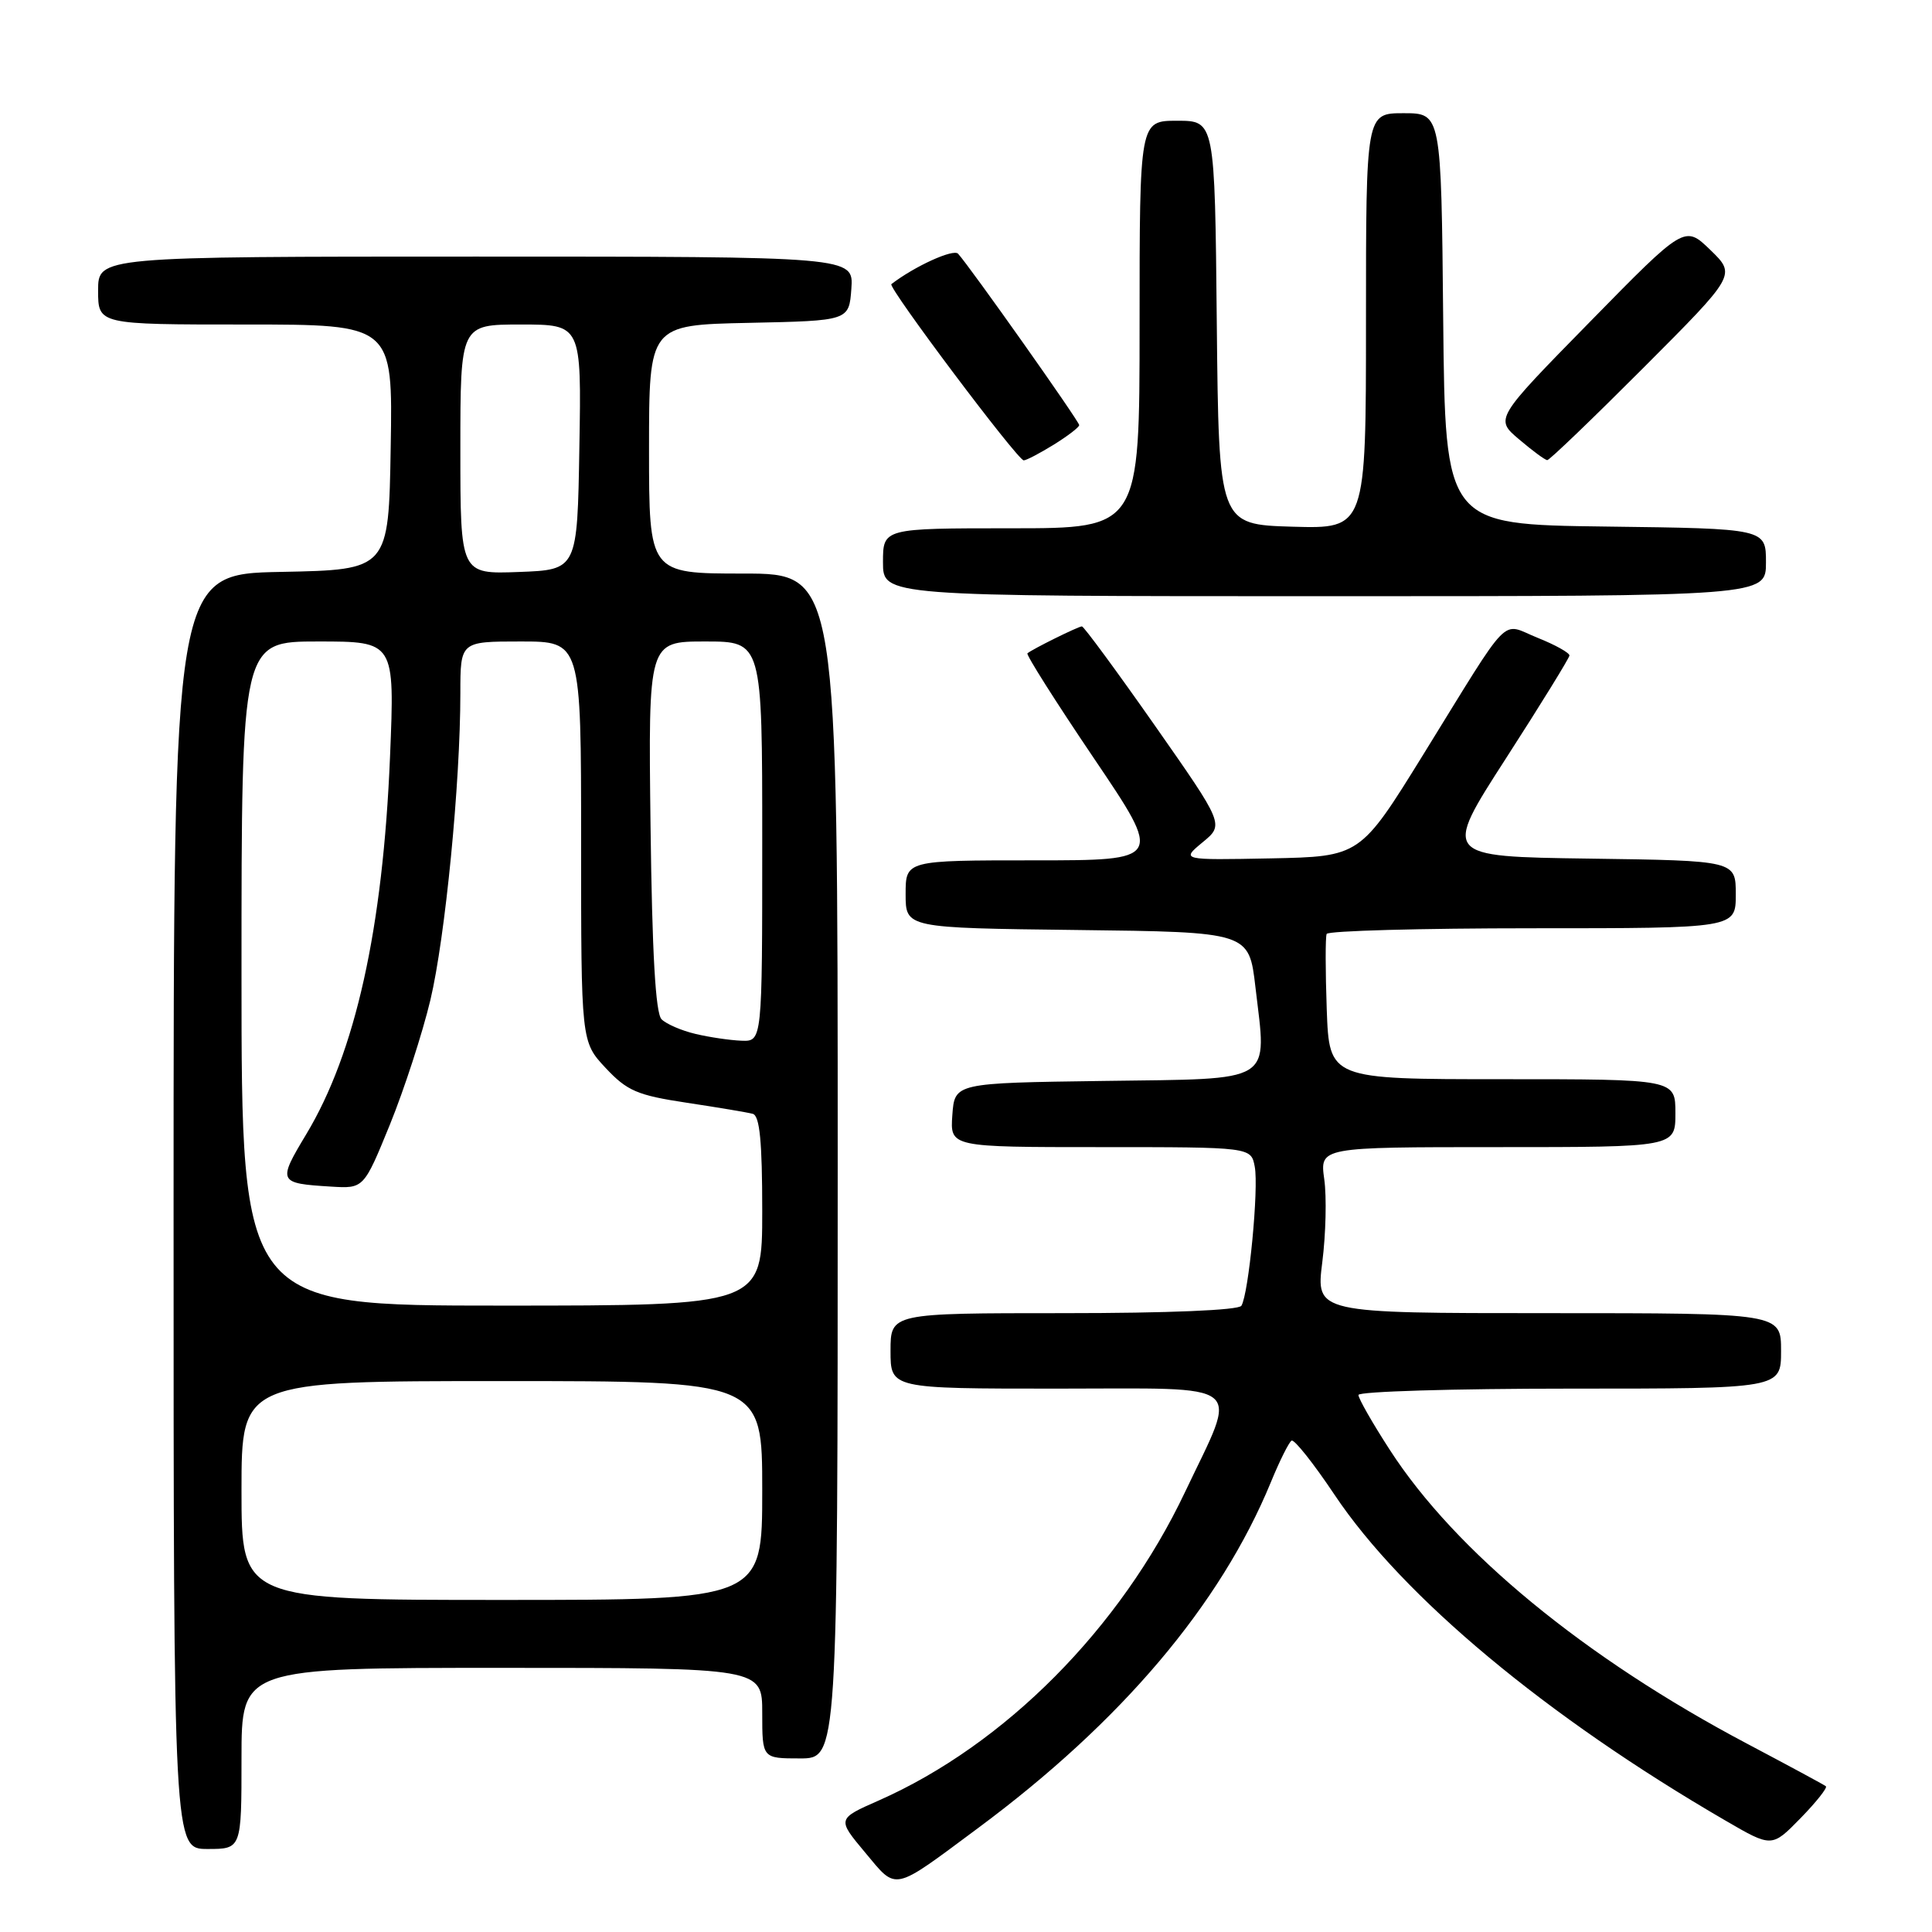 <?xml version="1.0" encoding="UTF-8" standalone="no"?>
<!DOCTYPE svg PUBLIC "-//W3C//DTD SVG 1.1//EN" "http://www.w3.org/Graphics/SVG/1.1/DTD/svg11.dtd" >
<svg xmlns="http://www.w3.org/2000/svg" xmlns:xlink="http://www.w3.org/1999/xlink" version="1.1" viewBox="0 0 256 256">
 <g >
 <path fill="currentColor"
d=" M 129.61 242.22 C 148.61 228.12 161.71 212.64 168.40 196.39 C 169.55 193.58 170.79 191.10 171.14 190.89 C 171.49 190.68 174.05 193.90 176.83 198.06 C 185.89 211.61 204.95 227.49 228.64 241.24 C 234.78 244.81 234.78 244.81 238.58 240.92 C 240.66 238.79 242.17 236.88 241.94 236.69 C 241.70 236.49 237.00 233.96 231.50 231.05 C 209.97 219.67 192.84 205.58 184.14 192.09 C 181.86 188.57 180.00 185.31 180.00 184.84 C 180.00 184.38 192.60 184.00 208.00 184.00 C 236.00 184.00 236.00 184.00 236.00 179.00 C 236.00 174.00 236.00 174.00 205.18 174.00 C 174.36 174.00 174.36 174.00 175.21 167.25 C 175.68 163.54 175.80 158.59 175.47 156.25 C 174.88 152.00 174.88 152.00 198.44 152.00 C 222.00 152.00 222.00 152.00 222.00 147.50 C 222.00 143.00 222.00 143.00 199.07 143.00 C 176.14 143.00 176.14 143.00 175.80 133.75 C 175.62 128.66 175.61 124.16 175.79 123.75 C 175.97 123.34 188.24 123.00 203.06 123.00 C 230.00 123.00 230.00 123.00 230.00 118.52 C 230.00 114.04 230.00 114.04 210.58 113.77 C 191.16 113.50 191.16 113.50 199.54 100.50 C 204.15 93.35 207.93 87.21 207.96 86.86 C 207.98 86.51 206.09 85.45 203.76 84.52 C 198.75 82.52 200.49 80.74 188.58 100.00 C 180.23 113.50 180.23 113.50 168.36 113.74 C 156.50 113.97 156.50 113.97 159.35 111.61 C 162.21 109.26 162.21 109.26 153.02 96.13 C 147.96 88.91 143.61 83.00 143.36 83.00 C 142.88 83.00 136.76 86.03 136.14 86.57 C 135.94 86.75 139.89 92.99 144.93 100.45 C 154.09 114.00 154.09 114.00 137.04 114.00 C 120.00 114.00 120.00 114.00 120.00 118.48 C 120.00 122.96 120.00 122.96 142.75 123.23 C 165.50 123.50 165.50 123.50 166.35 130.79 C 167.86 143.72 169.16 142.91 146.24 143.23 C 126.50 143.50 126.50 143.50 126.19 147.75 C 125.89 152.00 125.89 152.00 145.83 152.00 C 165.77 152.00 165.77 152.00 166.26 154.59 C 166.81 157.44 165.46 171.45 164.49 173.02 C 164.12 173.61 154.83 174.00 140.94 174.00 C 118.00 174.00 118.00 174.00 118.00 179.00 C 118.00 184.00 118.00 184.00 140.11 184.00 C 165.63 184.00 164.11 182.77 157.03 197.69 C 148.46 215.77 133.17 231.17 116.45 238.57 C 110.91 241.01 110.91 241.01 114.62 245.45 C 118.91 250.58 118.12 250.75 129.61 242.22 Z  M 32.00 233.00 C 32.00 221.00 32.00 221.00 66.50 221.00 C 101.00 221.00 101.00 221.00 101.00 227.00 C 101.00 233.00 101.00 233.00 106.00 233.00 C 111.00 233.00 111.00 233.00 111.00 154.50 C 111.00 76.00 111.00 76.00 98.50 76.00 C 86.00 76.00 86.00 76.00 86.00 59.53 C 86.00 43.06 86.00 43.06 99.25 42.78 C 112.50 42.50 112.50 42.50 112.81 38.25 C 113.11 34.00 113.11 34.00 63.06 34.00 C 13.00 34.00 13.00 34.00 13.00 38.50 C 13.00 43.00 13.00 43.00 32.52 43.00 C 52.05 43.00 52.05 43.00 51.77 59.25 C 51.50 75.50 51.50 75.50 37.25 75.78 C 23.00 76.05 23.00 76.05 23.00 160.53 C 23.00 245.00 23.00 245.00 27.50 245.00 C 32.00 245.00 32.00 245.00 32.00 233.00 Z  M 234.00 74.52 C 234.00 70.04 234.00 70.04 212.75 69.77 C 191.50 69.50 191.50 69.50 191.23 42.25 C 190.97 15.00 190.97 15.00 185.98 15.00 C 181.00 15.00 181.00 15.00 181.00 42.54 C 181.00 70.07 181.00 70.07 171.25 69.79 C 161.50 69.50 161.50 69.50 161.23 42.75 C 160.97 16.00 160.97 16.00 155.98 16.00 C 151.00 16.00 151.00 16.00 151.00 43.00 C 151.00 70.00 151.00 70.00 134.00 70.00 C 117.00 70.00 117.00 70.00 117.00 74.50 C 117.00 79.00 117.00 79.00 175.50 79.00 C 234.00 79.00 234.00 79.00 234.00 74.52 Z  M 139.63 58.92 C 141.48 57.77 143.00 56.61 143.00 56.33 C 143.00 55.82 128.50 35.31 126.95 33.62 C 126.33 32.94 121.19 35.28 118.11 37.65 C 117.60 38.04 134.84 61.00 135.65 61.00 C 135.99 61.00 137.78 60.06 139.63 58.92 Z  M 217.78 48.72 C 230.04 36.43 230.04 36.43 226.64 33.13 C 223.23 29.83 223.23 29.83 210.65 42.67 C 198.07 55.50 198.07 55.50 201.29 58.22 C 203.05 59.72 204.73 60.96 205.02 60.97 C 205.30 60.99 211.04 55.47 217.78 48.72 Z  M 32.00 197.50 C 32.00 183.00 32.00 183.00 66.50 183.00 C 101.00 183.00 101.00 183.00 101.00 197.50 C 101.00 212.00 101.00 212.00 66.50 212.00 C 32.00 212.00 32.00 212.00 32.00 197.50 Z  M 32.00 129.00 C 32.00 85.00 32.00 85.00 42.16 85.00 C 52.31 85.00 52.31 85.00 51.68 100.27 C 50.74 123.06 47.10 139.47 40.57 150.31 C 36.77 156.63 36.85 156.80 43.85 157.23 C 48.20 157.50 48.20 157.50 51.67 149.00 C 53.57 144.32 55.98 136.90 57.03 132.50 C 59.00 124.20 61.00 103.75 61.00 91.85 C 61.00 85.00 61.00 85.00 69.00 85.00 C 77.00 85.00 77.00 85.00 77.00 111.51 C 77.00 138.03 77.00 138.03 80.25 141.51 C 83.10 144.55 84.43 145.13 91.00 146.12 C 95.12 146.74 99.06 147.40 99.75 147.59 C 100.67 147.85 101.00 151.29 101.00 160.47 C 101.00 173.00 101.00 173.00 66.50 173.00 C 32.00 173.00 32.00 173.00 32.00 129.00 Z  M 92.16 137.00 C 90.32 136.57 88.29 135.69 87.66 135.06 C 86.86 134.26 86.41 126.27 86.20 109.45 C 85.90 85.00 85.90 85.00 93.45 85.00 C 101.00 85.00 101.00 85.00 101.00 111.50 C 101.00 138.00 101.00 138.00 98.25 137.90 C 96.74 137.84 94.00 137.44 92.16 137.00 Z  M 61.00 59.54 C 61.00 43.00 61.00 43.00 69.02 43.00 C 77.05 43.00 77.05 43.00 76.77 59.25 C 76.50 75.50 76.50 75.50 68.75 75.79 C 61.00 76.08 61.00 76.08 61.00 59.54 Z "/>
</g>
</svg>
